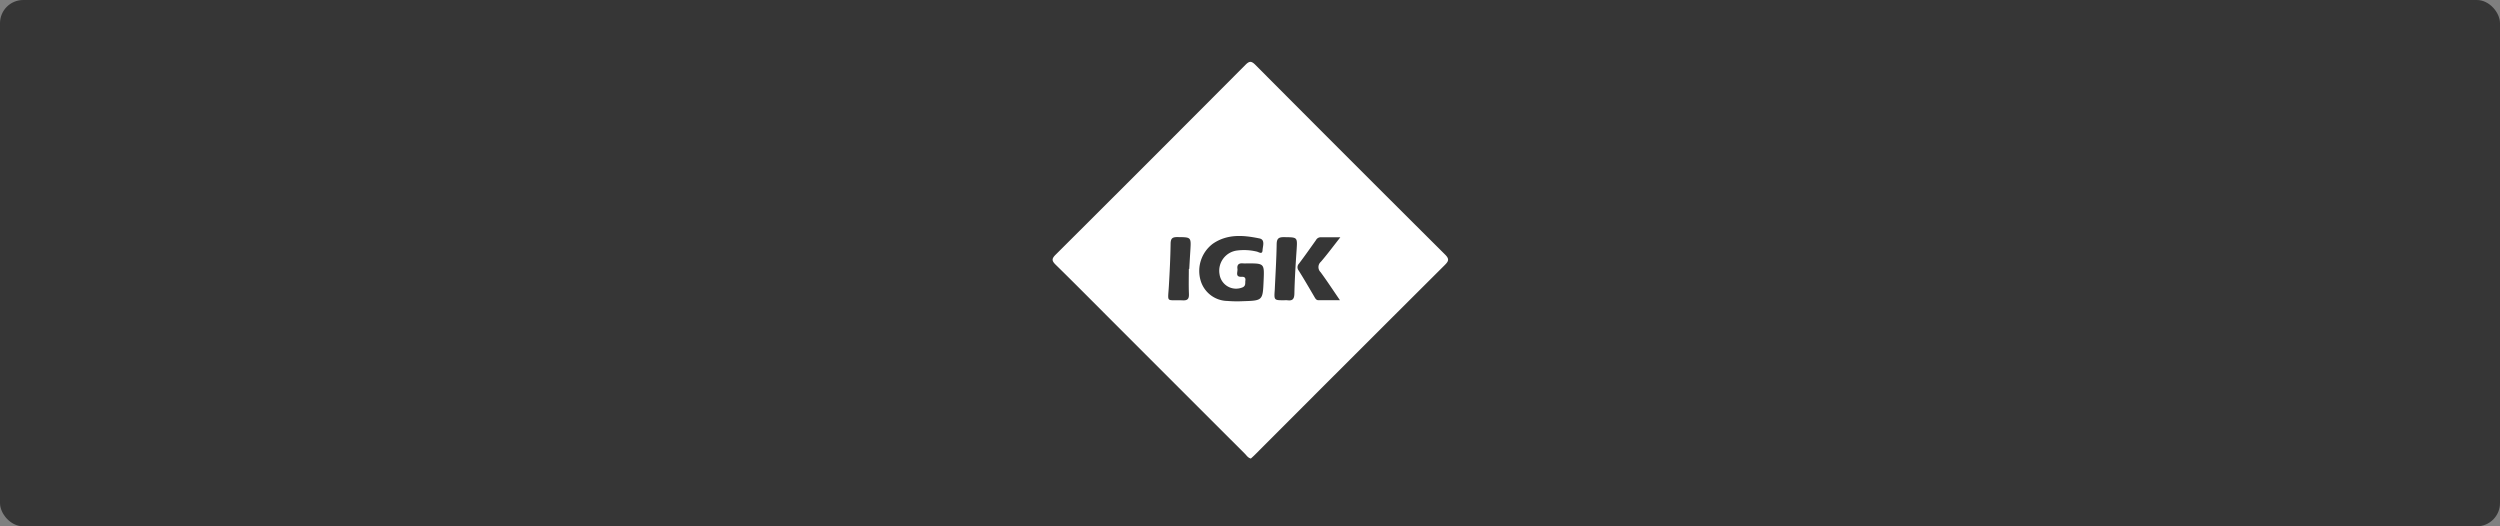 <svg xmlns="http://www.w3.org/2000/svg" width="323" height="68" viewBox="0 0 323 68">
    <rect x="0" y="0" width="323" height="68" fill="#808080" stroke="none"/>
    <g id="igk_enabled" transform="translate(-410 -655)">
        <rect id="Rectangle_2342" width="323" height="68" fill="#363636" data-name="Rectangle 2342" rx="3" transform="translate(410 655)"/>
        <path id="Path_2013" fill="#fff" d="M191.69 2389.359c-.378-.092-.541-.382-.755-.6q-8.583-8.572-17.157-17.154c-2.43-2.43-4.845-4.874-7.3-7.278-.5-.493-.561-.762-.026-1.294q12.283-12.233 24.514-24.517c.492-.495.756-.571 1.294-.031q12.229 12.288 24.516 24.517c.594.591.459.864-.051 1.372q-12.243 12.2-24.453 24.435c-.193.197-.398.378-.582.55zm1.645-22.973c.1-2.243.1-2.243-2.14-2.24a4.74 4.74 0 0 1-.52 0c-.537-.058-.8.174-.72.71.057.4-.34 1.069.552 1.022.351-.019.524.124.472.489-.046.322.08.68-.366.877a2.157 2.157 0 0 1-2.972-1.693 2.632 2.632 0 0 1 2.279-3.071 7.032 7.032 0 0 1 2.476.129c.284.037.769.458.8-.149.023-.515.372-1.378-.388-1.537-2.058-.428-4.151-.611-6.027.679a4.392 4.392 0 0 0-1.592 4.733 3.668 3.668 0 0 0 3.475 2.664 15.106 15.106 0 0 0 1.976.032c2.585-.075 2.585-.081 2.695-2.645zm9.915-5.616h-2.573a.694.694 0 0 0-.58.373c-.723 1.016-1.439 2.037-2.19 3.031a.678.678 0 0 0-.034.908c.7 1.115 1.359 2.254 2.024 3.39.127.216.235.431.524.432h2.777c-.923-1.347-1.679-2.507-2.5-3.621a.913.913 0 0 1 .036-1.345c.826-.961 1.582-1.982 2.516-3.169zm-19.577 4.094h.053c.047-.794.093-1.588.143-2.382.109-1.754.109-1.715-1.681-1.734-.7-.007-.859.225-.87.885-.028 1.8-.115 3.595-.221 5.389-.137 2.327-.4 1.8 1.789 1.9.666.031.823-.229.8-.842-.044-1.071-.013-2.144-.013-3.216zm11.1 2.724c-.094 1.323-.094 1.323 1.223 1.322a3.1 3.1 0 0 1 .415 0c.662.09.884-.159.9-.854.04-1.87.157-3.739.283-5.6.115-1.715.137-1.679-1.611-1.7-.709-.01-.95.18-.962.919-.032 1.967-.158 3.939-.247 5.912z" data-name="Path 2013" transform="translate(379.924 -1675.116)"/>
    </g>
</svg>
